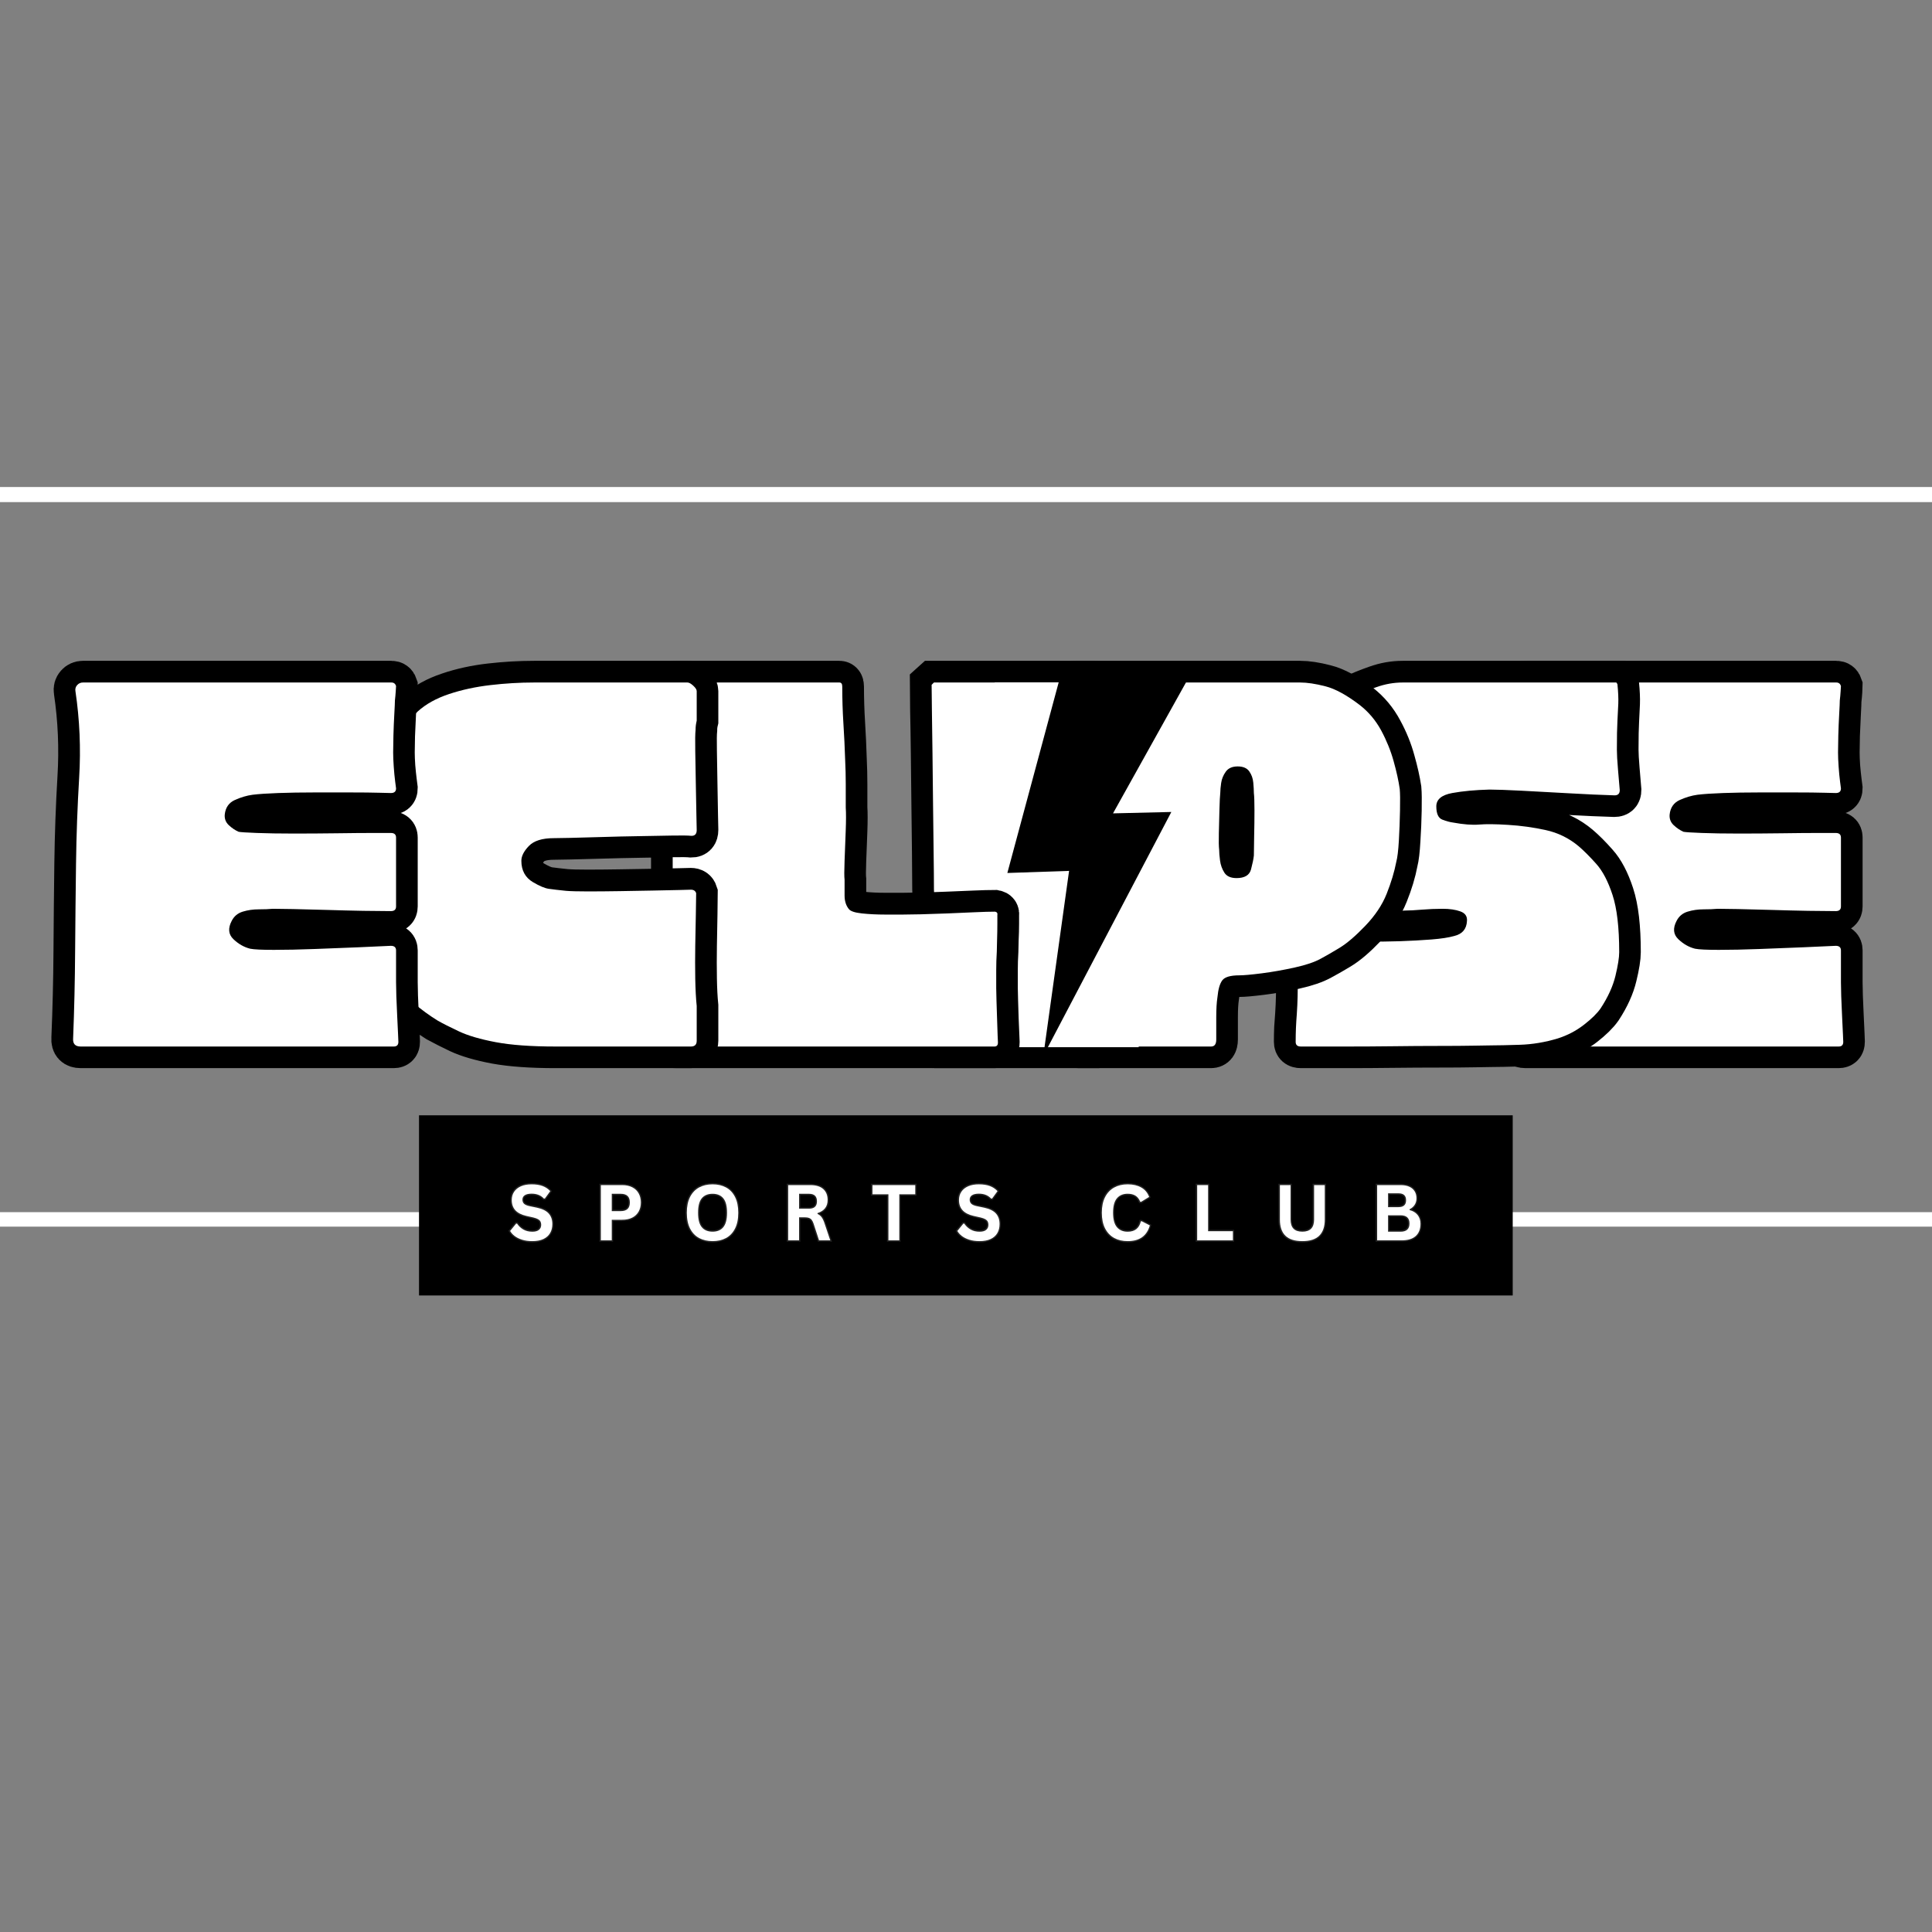 <svg xmlns="http://www.w3.org/2000/svg" xmlns:xlink="http://www.w3.org/1999/xlink" width="1024" zoomAndPan="magnify" viewBox="0 0 768 768" height="1024" preserveAspectRatio="xMidYMid meet" version="1.0"><rect x="0" y="0" width="768" height="768" fill="#808080" stroke="none"/><defs><g/><clipPath id="8af28203d1"><path d="M 0 193.605 L 768 193.605 L 768 487.605 L 0 487.605 Z M 0 193.605 " clip-rule="nonzero"/></clipPath><clipPath id="d542e2dc91"><path d="M 395.422 271.242 L 452.637 271.242 L 452.637 416.316 L 395.422 416.316 Z M 395.422 271.242 " clip-rule="nonzero"/></clipPath><clipPath id="1df026d072"><path d="M 400 268 L 473 268 L 473 420 L 400 420 Z M 400 268 " clip-rule="nonzero"/></clipPath><clipPath id="6a807837ff"><path d="M 366.438 289.934 L 466.961 252.539 L 515.332 382.586 L 414.812 419.977 Z M 366.438 289.934 " clip-rule="nonzero"/></clipPath><clipPath id="5e1fb66838"><path d="M 366.438 289.934 L 466.961 252.539 L 515.332 382.586 L 414.812 419.977 Z M 366.438 289.934 " clip-rule="nonzero"/></clipPath><clipPath id="5ddcfe5c2c"><path d="M 166.562 443.355 L 601.438 443.355 L 601.438 514.977 L 166.562 514.977 Z M 166.562 443.355 " clip-rule="nonzero"/></clipPath></defs><g clip-path="url(#8af28203d1)"><path stroke-linecap="butt" transform="matrix(0.75, 0, 0, 0.75, -71.09, 193.605)" fill="none" stroke-linejoin="miter" d="M 0.001 0 L 1213.563 0 L 1213.563 392.344 L 0.001 392.344 Z M 0.001 0 " stroke="#ffffff" stroke-width="16" stroke-opacity="1" stroke-miterlimit="4"/></g><path stroke-linecap="butt" transform="matrix(1.782, 0, 0, 1.782, 597.678, 237.774)" fill="none" stroke-linejoin="miter" d="M 75.255 78.57 C 75.255 79.683 75.255 80.913 75.255 82.258 C 75.255 83.582 75.255 84.715 75.255 85.662 C 75.255 86.355 75.275 87.394 75.317 88.781 C 75.36 90.146 75.422 91.628 75.507 93.225 C 75.591 94.821 75.654 96.175 75.696 97.289 C 75.737 98.404 75.759 98.961 75.759 98.961 C 75.759 99.654 75.422 100 74.751 100 L 4.917 100 C 3.698 100 3.13 99.402 3.214 98.203 C 3.488 91.733 3.645 85.252 3.687 78.761 C 3.729 72.269 3.792 65.755 3.876 59.222 C 3.961 52.855 4.191 46.447 4.57 39.997 C 4.969 33.527 4.695 27.108 3.751 20.743 C 3.665 20.217 3.792 19.766 4.128 19.389 C 4.465 19.01 4.895 18.821 5.421 18.821 L 74.214 18.821 C 74.74 18.821 75.086 19.073 75.255 19.577 C 75.255 19.661 75.233 20.051 75.192 20.743 C 75.15 21.436 75.086 22.131 75.003 22.823 C 75.003 23.244 74.962 24.23 74.876 25.786 C 74.793 27.34 74.718 28.958 74.657 30.639 C 74.613 32.298 74.593 33.558 74.593 34.419 C 74.593 35.281 74.635 36.341 74.718 37.604 C 74.823 38.842 74.94 39.955 75.065 40.944 C 75.192 41.93 75.255 42.425 75.255 42.425 C 75.255 43.118 74.865 43.464 74.089 43.464 C 74.089 43.464 73.248 43.444 71.567 43.401 C 69.888 43.359 67.755 43.339 65.169 43.339 C 62.607 43.339 59.876 43.339 56.977 43.339 C 54.099 43.339 51.43 43.381 48.973 43.464 C 46.536 43.547 44.623 43.675 43.237 43.843 C 41.955 44.01 40.643 44.4 39.297 45.009 C 37.973 45.619 37.228 46.699 37.059 48.255 C 36.954 49.2 37.25 49.997 37.942 50.651 C 38.635 51.28 39.371 51.764 40.149 52.099 C 40.568 52.183 41.914 52.277 44.182 52.382 C 46.472 52.467 49.214 52.509 52.407 52.509 C 55.601 52.509 58.805 52.487 62.02 52.446 C 65.255 52.404 67.986 52.382 70.212 52.382 C 72.461 52.382 73.752 52.382 74.089 52.382 C 74.865 52.382 75.255 52.719 75.255 53.392 L 75.255 64.105 C 75.255 65.052 75.255 65.872 75.255 66.564 C 75.255 67.257 75.255 67.993 75.255 68.769 C 75.255 69.464 74.865 69.81 74.089 69.81 C 72.619 69.81 70.569 69.788 67.944 69.746 C 65.338 69.683 62.629 69.61 59.813 69.527 C 57.019 69.442 54.498 69.378 52.25 69.337 C 50.023 69.295 48.53 69.275 47.774 69.275 C 46.913 69.358 45.852 69.4 44.592 69.4 C 43.351 69.4 42.166 69.58 41.03 69.937 C 39.917 70.272 39.108 70.954 38.604 71.984 C 37.743 73.623 37.868 74.978 38.983 76.05 C 40.097 77.121 41.346 77.836 42.733 78.193 C 43.595 78.36 45.359 78.445 48.026 78.445 C 50.696 78.445 53.72 78.381 57.102 78.257 C 60.505 78.129 63.773 78.004 66.903 77.877 C 70.054 77.731 72.45 77.614 74.089 77.531 C 74.865 77.531 75.255 77.877 75.255 78.57 Z M 75.255 78.57 " stroke="#000000" stroke-width="9.682" stroke-opacity="1" stroke-miterlimit="4"/><g fill="#ffffff" fill-opacity="1"><g transform="translate(597.678, 416.008)"><g><path d="M 134.125 -38.188 C 134.125 -36.195 134.125 -34.008 134.125 -31.625 C 134.125 -29.25 134.125 -27.219 134.125 -25.531 C 134.125 -24.312 134.16 -22.473 134.234 -20.016 C 134.316 -17.555 134.43 -14.91 134.578 -12.078 C 134.734 -9.242 134.848 -6.828 134.922 -4.828 C 135.004 -2.836 135.047 -1.844 135.047 -1.844 C 135.047 -0.613 134.43 0 133.203 0 L 8.75 0 C 6.594 0 5.594 -1.07 5.75 -3.219 C 6.207 -14.719 6.473 -26.258 6.547 -37.844 C 6.629 -49.426 6.75 -61.047 6.906 -72.703 C 7.051 -84.047 7.469 -95.469 8.156 -106.969 C 8.852 -118.477 8.359 -129.91 6.672 -141.266 C 6.516 -142.18 6.742 -142.984 7.359 -143.672 C 7.973 -144.359 8.738 -144.703 9.656 -144.703 L 132.281 -144.703 C 133.207 -144.703 133.82 -144.242 134.125 -143.328 C 134.125 -143.172 134.082 -142.477 134 -141.25 C 133.926 -140.031 133.816 -138.805 133.672 -137.578 C 133.672 -136.805 133.594 -135.039 133.438 -132.281 C 133.281 -129.52 133.16 -126.645 133.078 -123.656 C 133.004 -120.664 132.969 -118.406 132.969 -116.875 C 132.969 -115.344 133.047 -113.461 133.203 -111.234 C 133.359 -109.016 133.551 -107.02 133.781 -105.25 C 134.008 -103.488 134.125 -102.609 134.125 -102.609 C 134.125 -101.379 133.438 -100.766 132.062 -100.766 C 132.062 -100.766 130.562 -100.801 127.562 -100.875 C 124.57 -100.957 120.773 -101 116.172 -101 C 111.578 -101 106.707 -101 101.562 -101 C 96.426 -101 91.672 -100.922 87.297 -100.766 C 82.93 -100.609 79.523 -100.379 77.078 -100.078 C 74.773 -99.766 72.43 -99.07 70.047 -98 C 67.672 -96.926 66.332 -95.008 66.031 -92.25 C 65.875 -90.562 66.41 -89.141 67.641 -87.984 C 68.867 -86.836 70.172 -85.961 71.547 -85.359 C 72.316 -85.203 74.734 -85.047 78.797 -84.891 C 82.859 -84.734 87.727 -84.656 93.406 -84.656 C 99.082 -84.656 104.797 -84.691 110.547 -84.766 C 116.297 -84.848 121.164 -84.891 125.156 -84.891 C 129.145 -84.891 131.445 -84.891 132.062 -84.891 C 133.438 -84.891 134.125 -84.273 134.125 -83.047 L 134.125 -63.953 C 134.125 -62.266 134.125 -60.805 134.125 -59.578 C 134.125 -58.359 134.125 -57.055 134.125 -55.672 C 134.125 -54.441 133.438 -53.828 132.062 -53.828 C 129.445 -53.828 125.801 -53.863 121.125 -53.938 C 116.445 -54.02 111.613 -54.141 106.625 -54.297 C 101.645 -54.453 97.16 -54.566 93.172 -54.641 C 89.18 -54.711 86.5 -54.75 85.125 -54.75 C 83.594 -54.602 81.711 -54.531 79.484 -54.531 C 77.266 -54.531 75.156 -54.223 73.156 -53.609 C 71.164 -52.992 69.707 -51.766 68.781 -49.922 C 67.25 -47.004 67.477 -44.586 69.469 -42.672 C 71.469 -40.754 73.695 -39.488 76.156 -38.875 C 77.688 -38.57 80.828 -38.422 85.578 -38.422 C 90.336 -38.422 95.742 -38.535 101.797 -38.766 C 107.859 -38.992 113.688 -39.223 119.281 -39.453 C 124.883 -39.68 129.145 -39.875 132.062 -40.031 C 133.438 -40.031 134.125 -39.414 134.125 -38.188 Z M 134.125 -38.188 "/></g></g></g><path stroke-linecap="butt" transform="matrix(1.782, 0, 0, 1.782, 509.064, 237.774)" fill="none" stroke-linejoin="miter" d="M 74.877 18.821 C 74.96 18.905 75.046 19.032 75.129 19.198 C 75.298 20.921 75.359 22.361 75.317 23.516 C 75.276 24.671 75.212 25.964 75.129 27.393 C 75.046 28.822 75.002 30.954 75.002 33.79 C 75.002 34.82 75.087 36.322 75.254 38.296 C 75.423 40.271 75.55 41.772 75.633 42.802 C 75.633 43.58 75.245 43.968 74.467 43.968 C 71.546 43.885 68.195 43.738 64.414 43.528 C 60.633 43.317 57.083 43.129 53.763 42.96 C 50.442 42.772 48.058 42.677 46.609 42.677 C 43.416 42.761 40.632 43.024 38.257 43.464 C 35.905 43.885 34.728 44.871 34.728 46.427 C 34.728 48.064 35.18 49.064 36.083 49.421 C 36.985 49.756 37.785 49.967 38.478 50.05 C 40.79 50.471 42.721 50.618 44.277 50.493 C 45.831 50.366 47.985 50.388 50.738 50.554 C 53.574 50.723 56.368 51.111 59.119 51.72 C 61.872 52.329 64.32 53.539 66.463 55.345 C 67.682 56.375 68.994 57.688 70.401 59.283 C 71.83 60.859 73.038 63.16 74.026 66.185 C 75.013 69.19 75.506 73.444 75.506 78.949 C 75.506 80.168 75.223 81.943 74.655 84.275 C 74.11 86.585 73.016 88.991 71.379 91.492 C 70.601 92.605 69.352 93.835 67.629 95.178 C 65.906 96.502 63.973 97.51 61.83 98.203 C 58.994 99.064 56.147 99.537 53.289 99.623 C 50.453 99.706 48.395 99.748 47.113 99.748 C 46.778 99.748 45.507 99.77 43.3 99.811 C 41.115 99.853 38.406 99.875 35.169 99.875 C 31.956 99.875 28.583 99.895 25.054 99.936 C 21.523 99.978 18.183 100 15.032 100 C 11.902 100 9.36 100 7.405 100 C 5.472 100 4.507 100 4.507 100 C 3.729 100 3.342 99.654 3.342 98.961 C 3.342 97.931 3.361 96.901 3.403 95.871 C 3.466 94.843 3.541 93.813 3.624 92.783 C 3.793 90.199 3.854 87.595 3.813 84.967 C 3.771 82.342 3.749 79.736 3.749 77.152 C 3.749 76.376 4.139 76.028 4.915 76.113 C 5.862 76.196 6.995 76.238 8.319 76.238 C 9.664 76.238 10.894 76.26 12.007 76.302 C 13.121 76.343 13.855 76.365 14.212 76.365 C 15.494 76.47 17.248 76.543 19.476 76.584 C 21.723 76.628 24.096 76.606 26.597 76.523 C 29.098 76.418 31.441 76.28 33.626 76.113 C 35.811 75.944 37.511 75.692 38.73 75.357 C 40.538 74.914 41.483 73.792 41.566 71.984 C 41.651 70.954 41.156 70.25 40.084 69.873 C 39.015 69.475 37.7 69.275 36.146 69.275 C 34.592 69.275 33.036 69.337 31.482 69.464 C 29.948 69.589 28.751 69.652 27.89 69.652 C 25.137 69.841 22.448 69.746 19.823 69.369 C 17.195 68.971 14.716 67.993 12.384 66.437 C 10.662 65.324 9.127 63.886 7.784 62.122 C 6.46 60.355 5.463 58.527 4.79 56.638 C 3.32 52.75 2.774 48.707 3.151 44.505 C 3.55 40.282 4.61 36.28 6.335 32.497 C 7.363 30.251 8.645 28.221 10.179 26.415 C 11.733 24.609 13.592 23.191 15.757 22.161 C 17.563 21.3 19.433 20.533 21.366 19.86 C 23.299 19.168 25.254 18.821 27.228 18.821 Z M 74.877 18.821 " stroke="#000000" stroke-width="9.682" stroke-opacity="1" stroke-miterlimit="4"/><g fill="#ffffff" fill-opacity="1"><g transform="translate(509.064, 416.008)"><g><path d="M 133.438 -144.703 C 133.594 -144.555 133.742 -144.328 133.891 -144.016 C 134.203 -140.953 134.316 -138.383 134.234 -136.312 C 134.16 -134.238 134.047 -131.938 133.891 -129.406 C 133.742 -126.875 133.672 -123.078 133.672 -118.016 C 133.672 -116.18 133.82 -113.5 134.125 -109.969 C 134.438 -106.438 134.664 -103.754 134.812 -101.922 C 134.812 -100.535 134.125 -99.844 132.75 -99.844 C 127.531 -100 121.547 -100.27 114.797 -100.656 C 108.047 -101.039 101.719 -101.383 95.812 -101.688 C 89.914 -101.988 85.66 -102.141 83.047 -102.141 C 77.379 -101.992 72.438 -101.535 68.219 -100.766 C 64 -99.992 61.891 -98.227 61.891 -95.469 C 61.891 -92.562 62.691 -90.801 64.297 -90.188 C 65.91 -89.57 67.332 -89.188 68.562 -89.031 C 72.695 -88.27 76.145 -88.004 78.906 -88.234 C 81.664 -88.461 85.504 -88.422 90.422 -88.109 C 95.473 -87.805 100.453 -87.117 105.359 -86.047 C 110.273 -84.973 114.648 -82.828 118.484 -79.609 C 120.629 -77.766 122.969 -75.422 125.5 -72.578 C 128.031 -69.742 130.176 -65.641 131.938 -60.266 C 133.707 -54.898 134.594 -47.312 134.594 -37.5 C 134.594 -35.352 134.094 -32.207 133.094 -28.062 C 132.094 -23.926 130.133 -19.633 127.219 -15.188 C 125.844 -13.188 123.617 -11 120.547 -8.625 C 117.484 -6.25 114.035 -4.445 110.203 -3.219 C 105.141 -1.688 100.078 -0.844 95.016 -0.688 C 89.953 -0.531 86.27 -0.453 83.969 -0.453 C 83.352 -0.453 81.086 -0.414 77.172 -0.344 C 73.266 -0.27 68.438 -0.234 62.688 -0.234 C 56.938 -0.234 50.914 -0.191 44.625 -0.109 C 38.344 -0.035 32.398 0 26.797 0 C 21.203 0 16.676 0 13.219 0 C 9.77 0 8.047 0 8.047 0 C 6.672 0 5.984 -0.613 5.984 -1.844 C 5.984 -3.676 6.02 -5.516 6.094 -7.359 C 6.176 -9.203 6.289 -11.047 6.438 -12.891 C 6.75 -17.484 6.863 -22.117 6.781 -26.797 C 6.707 -31.473 6.672 -36.113 6.672 -40.719 C 6.672 -42.102 7.363 -42.719 8.75 -42.562 C 10.426 -42.406 12.453 -42.328 14.828 -42.328 C 17.211 -42.328 19.398 -42.285 21.391 -42.203 C 23.391 -42.129 24.695 -42.094 25.312 -42.094 C 27.602 -41.945 30.742 -41.832 34.734 -41.75 C 38.723 -41.676 42.941 -41.711 47.391 -41.859 C 51.836 -42.016 56.016 -42.242 59.922 -42.547 C 63.836 -42.859 66.867 -43.32 69.016 -43.938 C 72.234 -44.707 73.922 -46.703 74.078 -49.922 C 74.234 -51.766 73.352 -53.031 71.438 -53.719 C 69.52 -54.406 67.18 -54.75 64.422 -54.75 C 61.66 -54.75 58.898 -54.633 56.141 -54.406 C 53.379 -54.176 51.227 -54.062 49.688 -54.062 C 44.781 -53.758 39.988 -53.953 35.312 -54.641 C 30.633 -55.328 26.227 -57.051 22.094 -59.812 C 19.02 -61.812 16.297 -64.379 13.922 -67.516 C 11.547 -70.66 9.742 -73.922 8.516 -77.297 C 5.898 -84.203 4.938 -91.41 5.625 -98.922 C 6.32 -106.441 8.203 -113.578 11.266 -120.328 C 13.109 -124.305 15.41 -127.906 18.172 -131.125 C 20.93 -134.352 24.227 -136.891 28.062 -138.734 C 31.289 -140.266 34.629 -141.641 38.078 -142.859 C 41.523 -144.086 45.016 -144.703 48.547 -144.703 Z M 133.438 -144.703 "/></g></g></g><path stroke-linecap="butt" transform="matrix(1.782, 0, 0, 1.782, 420.449, 237.774)" fill="none" stroke-linejoin="miter" d="M 76.296 42.55 C 76.379 43.497 76.399 45.093 76.357 47.341 C 76.315 49.568 76.221 51.806 76.074 54.052 C 75.947 56.281 75.759 57.865 75.507 58.812 C 75.086 61.059 74.371 63.434 73.363 65.933 C 72.377 68.414 70.768 70.818 68.542 73.15 C 66.4 75.399 64.509 77.016 62.87 78.004 C 61.23 78.991 59.854 79.78 58.741 80.367 C 57.355 81.145 55.39 81.816 52.849 82.383 C 50.307 82.951 47.848 83.383 45.475 83.676 C 43.121 83.97 41.473 84.117 40.526 84.117 C 38.551 84.117 37.28 84.485 36.715 85.219 C 36.167 85.956 35.801 87.227 35.61 89.033 C 35.443 90.146 35.358 91.628 35.358 93.478 C 35.358 95.325 35.358 96.984 35.358 98.455 C 35.358 99.485 34.97 100 34.192 100 L 4.633 100 C 3.772 100 3.34 99.485 3.34 98.455 C 3.34 98.455 3.362 97.427 3.404 95.367 C 3.467 93.287 3.54 90.745 3.625 87.742 C 3.708 84.737 3.772 81.774 3.814 78.855 C 3.855 75.914 3.877 73.496 3.877 71.607 C 3.96 64.379 3.938 57.131 3.814 49.862 C 3.686 42.592 3.625 35.292 3.625 27.96 C 3.54 25.124 3.498 22.286 3.498 19.45 C 3.498 19.032 3.75 18.821 4.254 18.821 L 54.077 18.821 C 55.633 18.821 57.502 19.104 59.687 19.672 C 61.892 20.217 64.456 21.605 67.376 23.831 C 69.35 25.385 70.937 27.288 72.134 29.536 C 73.352 31.763 74.277 34.042 74.908 36.374 C 75.559 38.684 76.022 40.744 76.296 42.55 Z M 43.772 43.464 C 43.772 42.855 43.719 42.077 43.616 41.132 C 43.531 40.188 43.226 39.357 42.702 38.643 C 42.196 37.908 41.345 37.54 40.149 37.54 C 38.95 37.54 38.069 37.928 37.501 38.706 C 36.934 39.462 36.587 40.293 36.46 41.196 C 36.335 42.099 36.272 42.813 36.272 43.339 C 36.189 44.115 36.125 45.386 36.083 47.151 C 36.042 48.917 36 50.681 35.956 52.446 C 35.915 54.21 35.936 55.428 36.02 56.101 C 36.02 56.71 36.083 57.508 36.208 58.497 C 36.335 59.483 36.651 60.388 37.155 61.208 C 37.679 62.025 38.593 62.435 39.897 62.435 C 41.703 62.435 42.774 61.795 43.11 60.513 C 43.447 59.211 43.666 58.17 43.772 57.394 C 43.772 56.533 43.794 55.115 43.835 53.138 C 43.877 51.163 43.899 49.23 43.899 47.341 C 43.899 45.45 43.857 44.157 43.772 43.464 Z M 43.772 43.464 " stroke="#000000" stroke-width="9.682" stroke-opacity="1" stroke-miterlimit="4"/><g fill="#ffffff" fill-opacity="1"><g transform="translate(420.449, 416.008)"><g><path d="M 135.969 -102.375 C 136.125 -100.688 136.16 -97.848 136.078 -93.859 C 136.004 -89.879 135.852 -85.895 135.625 -81.906 C 135.395 -77.914 135.051 -75.078 134.594 -73.391 C 133.82 -69.398 132.551 -65.18 130.781 -60.734 C 129.02 -56.285 126.145 -51.992 122.156 -47.859 C 118.32 -43.867 114.945 -40.988 112.031 -39.219 C 109.125 -37.457 106.672 -36.039 104.672 -34.969 C 102.223 -33.594 98.734 -32.406 94.203 -31.406 C 89.68 -30.406 85.312 -29.633 81.094 -29.094 C 76.875 -28.562 73.922 -28.297 72.234 -28.297 C 68.711 -28.297 66.453 -27.645 65.453 -26.344 C 64.453 -25.039 63.801 -22.781 63.5 -19.562 C 63.188 -17.562 63.031 -14.91 63.031 -11.609 C 63.031 -8.316 63.031 -5.367 63.031 -2.766 C 63.031 -0.922 62.344 0 60.969 0 L 8.281 0 C 6.75 0 5.984 -0.922 5.984 -2.766 C 5.984 -2.766 6.02 -4.602 6.094 -8.281 C 6.176 -11.957 6.289 -16.477 6.438 -21.844 C 6.594 -27.219 6.707 -32.508 6.781 -37.719 C 6.863 -42.938 6.906 -47.234 6.906 -50.609 C 7.051 -63.492 7.008 -76.414 6.781 -89.375 C 6.551 -102.332 6.438 -115.332 6.438 -128.375 C 6.289 -133.438 6.219 -138.5 6.219 -143.562 C 6.219 -144.32 6.676 -144.703 7.594 -144.703 L 96.391 -144.703 C 99.148 -144.703 102.484 -144.203 106.391 -143.203 C 110.305 -142.211 114.875 -139.723 120.094 -135.734 C 123.625 -132.973 126.461 -129.598 128.609 -125.609 C 130.754 -121.617 132.398 -117.551 133.547 -113.406 C 134.703 -109.27 135.508 -105.594 135.969 -102.375 Z M 77.984 -100.766 C 77.984 -101.836 77.906 -103.219 77.75 -104.906 C 77.602 -106.594 77.066 -108.086 76.141 -109.391 C 75.223 -110.691 73.691 -111.344 71.547 -111.344 C 69.398 -111.344 67.828 -110.648 66.828 -109.266 C 65.836 -107.891 65.223 -106.395 64.984 -104.781 C 64.754 -103.176 64.641 -101.914 64.641 -101 C 64.492 -99.613 64.379 -97.348 64.297 -94.203 C 64.223 -91.066 64.145 -87.926 64.062 -84.781 C 63.988 -81.633 64.031 -79.445 64.188 -78.219 C 64.188 -77.145 64.301 -75.723 64.531 -73.953 C 64.758 -72.191 65.332 -70.582 66.25 -69.125 C 67.176 -67.676 68.789 -66.953 71.094 -66.953 C 74.312 -66.953 76.227 -68.098 76.844 -70.391 C 77.457 -72.691 77.836 -74.535 77.984 -75.922 C 77.984 -77.453 78.02 -79.977 78.094 -83.5 C 78.176 -87.031 78.219 -90.484 78.219 -93.859 C 78.219 -97.234 78.141 -99.535 77.984 -100.766 Z M 77.984 -100.766 "/></g></g></g><path stroke-linecap="butt" transform="matrix(1.782, 0, 0, 1.782, 364.351, 237.774)" fill="none" stroke-linejoin="miter" d="M 3.875 18.821 L 39.612 18.821 C 40.579 18.821 41.063 19.336 41.063 20.364 C 40.789 22.865 40.631 26.31 40.59 30.702 C 40.548 35.072 40.526 39.819 40.526 44.946 C 40.526 50.072 40.568 55.071 40.653 59.945 C 40.736 64.8 40.8 69.074 40.842 72.773 C 40.883 76.47 40.958 79.054 41.063 80.525 C 41.063 83.53 41.146 86.512 41.315 89.473 C 41.482 92.436 41.692 95.43 41.944 98.455 C 42.03 99.485 41.556 100 40.526 100 L 4.002 100 C 3.667 100 3.54 99.789 3.623 99.369 C 3.792 98.236 3.919 96.167 4.002 93.162 C 4.086 90.157 4.127 86.784 4.127 83.045 C 4.127 79.284 4.108 75.756 4.066 72.457 C 4.024 69.137 3.961 66.617 3.875 64.894 C 3.875 62.834 3.855 60.125 3.814 56.763 C 3.772 53.401 3.728 49.789 3.687 45.923 C 3.645 42.035 3.603 38.266 3.562 34.61 C 3.518 30.954 3.468 27.75 3.404 24.997 C 3.362 22.245 3.34 20.355 3.34 19.325 C 3.446 19.24 3.623 19.073 3.875 18.821 Z M 3.875 18.821 " stroke="#000000" stroke-width="9.682" stroke-opacity="1" stroke-miterlimit="4"/><g fill="#ffffff" fill-opacity="1"><g transform="translate(364.351, 416.008)"><g><path d="M 6.906 -144.703 L 70.625 -144.703 C 72.312 -144.703 73.156 -143.785 73.156 -141.953 C 72.695 -137.504 72.426 -131.367 72.344 -123.547 C 72.27 -115.723 72.234 -107.25 72.234 -98.125 C 72.234 -89 72.312 -80.102 72.469 -71.438 C 72.625 -62.77 72.738 -55.141 72.812 -48.547 C 72.895 -41.953 73.008 -37.348 73.156 -34.734 C 73.156 -29.367 73.305 -24.039 73.609 -18.75 C 73.922 -13.457 74.305 -8.129 74.766 -2.766 C 74.922 -0.922 74.078 0 72.234 0 L 7.125 0 C 6.52 0 6.289 -0.383 6.438 -1.156 C 6.75 -3.145 6.977 -6.82 7.125 -12.188 C 7.281 -17.562 7.359 -23.582 7.359 -30.25 C 7.359 -36.926 7.316 -43.211 7.234 -49.109 C 7.16 -55.016 7.051 -59.504 6.906 -62.578 C 6.906 -66.254 6.863 -71.082 6.781 -77.062 C 6.707 -83.051 6.629 -89.492 6.547 -96.391 C 6.473 -103.297 6.398 -110.004 6.328 -116.516 C 6.254 -123.035 6.176 -128.75 6.094 -133.656 C 6.02 -138.57 5.984 -141.945 5.984 -143.781 C 6.141 -143.938 6.445 -144.242 6.906 -144.703 Z M 6.906 -144.703 "/></g></g></g><g clip-path="url(#d542e2dc91)"><path fill="#ffffff" d="M 395.422 271.242 L 452.637 271.242 L 452.637 416.285 L 395.422 416.285 Z M 395.422 271.242 " fill-opacity="1" fill-rule="nonzero"/></g><g clip-path="url(#1df026d072)"><g clip-path="url(#6a807837ff)"><g clip-path="url(#5e1fb66838)"><path fill="#000000" d="M 421.305 269.523 L 400.438 347.023 L 424.977 346.191 L 414.73 419.742 L 465.625 322.773 L 442.441 323.324 L 472.789 268.871 Z M 421.305 269.523 " fill-opacity="1" fill-rule="nonzero"/></g></g></g><g clip-path="url(#5ddcfe5c2c)"><path fill="#000000" d="M 166.562 443.355 L 601.328 443.355 L 601.328 514.977 L 166.562 514.977 Z M 166.562 443.355 " fill-opacity="1" fill-rule="nonzero"/></g><path stroke-linecap="butt" transform="matrix(1.782, 0, 0, 1.782, 260.966, 237.774)" fill="none" stroke-linejoin="miter" d="M 75.758 86.953 C 75.758 87.562 75.78 88.518 75.822 89.822 C 75.863 91.102 75.905 92.458 75.949 93.887 C 76.01 95.294 76.063 96.513 76.104 97.543 C 76.148 98.571 76.168 99.086 76.168 99.086 C 76.168 99.695 75.905 100 75.381 100 L 4.254 100 C 3.835 100 3.625 99.695 3.625 99.086 L 3.625 97.037 C 3.625 96.953 3.625 96.912 3.625 96.912 C 3.625 96.743 3.625 96.566 3.625 96.375 L 3.625 56.101 C 3.625 52.761 3.625 49.41 3.625 46.048 C 3.625 42.686 3.708 39.326 3.877 35.964 C 3.877 32.96 3.835 29.999 3.749 27.077 C 3.749 25.775 3.73 24.524 3.688 23.327 C 3.644 22.131 3.666 20.879 3.749 19.577 C 3.835 19.073 4.087 18.821 4.506 18.821 L 40.78 18.821 C 41.22 18.821 41.441 19.115 41.441 19.702 C 41.441 22.455 41.525 25.186 41.693 27.897 C 41.86 30.608 41.987 33.339 42.07 36.089 C 42.156 37.897 42.198 39.684 42.198 41.448 C 42.198 43.212 42.198 44.957 42.198 46.679 C 42.281 47.898 42.281 49.651 42.198 51.941 C 42.112 54.21 42.029 56.428 41.945 58.591 C 41.86 60.734 41.86 62.141 41.945 62.814 C 41.945 63.947 41.945 65.115 41.945 66.312 C 41.945 67.509 42.25 68.497 42.859 69.275 C 43.195 69.799 44.183 70.145 45.82 70.314 C 47.46 70.483 49.182 70.566 50.988 70.566 C 52.796 70.566 54.131 70.566 54.992 70.566 C 55.854 70.566 57.186 70.544 58.994 70.502 C 60.8 70.461 62.755 70.397 64.855 70.314 C 66.976 70.231 69.004 70.145 70.937 70.062 C 72.87 69.979 74.393 69.937 75.506 69.937 C 75.949 70.02 76.126 70.272 76.043 70.693 C 76.043 70.86 76.043 71.511 76.043 72.646 C 76.043 73.759 76.01 74.925 75.949 76.144 C 75.905 77.343 75.885 78.235 75.885 78.822 C 75.8 80.209 75.758 81.597 75.758 82.982 C 75.758 84.347 75.758 85.671 75.758 86.953 Z M 75.758 86.953 " stroke="#000000" stroke-width="9.682" stroke-opacity="1" stroke-miterlimit="4"/><g fill="#ffffff" fill-opacity="1"><g transform="translate(260.966, 416.008)"><g><path d="M 135.047 -23.234 C 135.047 -22.16 135.082 -20.473 135.156 -18.172 C 135.238 -15.867 135.316 -13.453 135.391 -10.922 C 135.461 -8.391 135.535 -6.203 135.609 -4.359 C 135.691 -2.523 135.734 -1.609 135.734 -1.609 C 135.734 -0.535 135.273 0 134.359 0 L 7.594 0 C 6.82 0 6.438 -0.535 6.438 -1.609 L 6.438 -5.297 C 6.438 -5.441 6.438 -5.516 6.438 -5.516 C 6.438 -5.828 6.438 -6.133 6.438 -6.438 L 6.438 -78.219 C 6.438 -84.195 6.438 -90.176 6.438 -96.156 C 6.438 -102.145 6.594 -108.129 6.906 -114.109 C 6.906 -119.473 6.828 -124.766 6.672 -129.984 C 6.672 -132.285 6.629 -134.508 6.547 -136.656 C 6.473 -138.801 6.516 -141.023 6.672 -143.328 C 6.828 -144.242 7.285 -144.703 8.047 -144.703 L 72.703 -144.703 C 73.461 -144.703 73.844 -144.164 73.844 -143.094 C 73.844 -138.188 73.992 -133.316 74.297 -128.484 C 74.609 -123.66 74.844 -118.789 75 -113.875 C 75.156 -110.656 75.234 -107.473 75.234 -104.328 C 75.234 -101.18 75.234 -98.078 75.234 -95.016 C 75.379 -92.867 75.375 -89.766 75.219 -85.703 C 75.07 -81.641 74.922 -77.688 74.766 -73.844 C 74.617 -70.008 74.617 -67.484 74.766 -66.266 C 74.766 -64.266 74.766 -62.191 74.766 -60.047 C 74.766 -57.898 75.301 -56.133 76.375 -54.75 C 76.988 -53.832 78.754 -53.219 81.672 -52.906 C 84.586 -52.602 87.656 -52.453 90.875 -52.453 C 94.094 -52.453 96.469 -52.453 98 -52.453 C 99.539 -52.453 101.922 -52.488 105.141 -52.562 C 108.359 -52.645 111.848 -52.758 115.609 -52.906 C 119.367 -53.062 122.973 -53.219 126.422 -53.375 C 129.867 -53.531 132.594 -53.609 134.594 -53.609 C 135.352 -53.453 135.656 -52.988 135.5 -52.219 C 135.5 -51.914 135.5 -50.766 135.5 -48.766 C 135.5 -46.773 135.461 -44.707 135.391 -42.562 C 135.316 -40.414 135.281 -38.805 135.281 -37.734 C 135.125 -35.273 135.047 -32.816 135.047 -30.359 C 135.047 -27.91 135.047 -25.535 135.047 -23.234 Z M 135.047 -23.234 "/></g></g></g><path stroke-linecap="butt" transform="matrix(1.782, 0, 0, 1.782, 142.141, 237.774)" fill="none" stroke-linejoin="miter" d="M 75.506 65.808 C 75.506 66.838 75.487 68.403 75.443 70.502 C 75.401 72.604 75.36 74.925 75.318 77.468 C 75.276 80.01 75.276 82.489 75.318 84.906 C 75.36 87.299 75.465 89.318 75.633 90.955 L 75.633 98.709 C 75.633 99.57 75.202 100 74.34 100 L 44.15 100 C 38.731 100 34.297 99.684 30.852 99.055 C 27.406 98.404 24.676 97.604 22.659 96.66 C 20.641 95.693 19.023 94.874 17.805 94.201 C 15.999 93.068 14.235 91.775 12.512 90.326 C 10.789 88.855 9.413 87.299 8.383 85.662 C 6.156 82.048 4.716 78.802 4.065 75.925 C 3.414 73.045 3.088 70.189 3.088 67.351 L 3.088 51.847 C 3.088 51.847 3.088 52.088 3.088 52.573 C 3.088 53.035 3.088 53.487 3.088 53.927 C 3.088 54.348 3.088 54.431 3.088 54.179 C 3.088 53.927 3.088 53.107 3.088 51.72 C 3.088 48.884 3.298 46.134 3.719 43.464 C 4.16 40.797 4.769 38.338 5.547 36.089 C 6.239 33.948 7.311 32.015 8.76 30.292 C 10.23 28.57 11.786 26.889 13.426 25.249 C 15.232 23.632 17.553 22.35 20.389 21.405 C 23.225 20.439 26.304 19.766 29.622 19.389 C 32.942 19.01 36.188 18.821 39.36 18.821 L 73.584 18.821 C 73.92 18.821 74.34 19.062 74.844 19.545 C 75.37 20.007 75.633 20.408 75.633 20.743 L 75.633 27.329 C 75.548 27.665 75.487 28.013 75.443 28.37 C 75.401 28.706 75.381 29.041 75.381 29.378 C 75.296 30.154 75.276 31.73 75.318 34.106 C 75.36 36.479 75.401 39.022 75.443 41.731 C 75.487 44.442 75.528 46.785 75.57 48.759 C 75.612 50.734 75.633 51.72 75.633 51.72 C 75.633 52.581 75.243 53.013 74.468 53.013 C 73.711 52.93 72.271 52.908 70.15 52.95 C 68.048 52.991 65.6 53.035 62.806 53.077 C 60.014 53.118 57.261 53.182 54.55 53.265 C 51.841 53.348 49.465 53.412 47.427 53.454 C 45.411 53.495 44.192 53.517 43.774 53.517 C 41.187 53.517 39.329 54.105 38.194 55.282 C 37.08 56.437 36.524 57.53 36.524 58.56 C 36.524 60.723 37.385 62.321 39.108 63.349 C 40.578 64.21 41.766 64.706 42.669 64.831 C 43.572 64.958 44.843 65.104 46.482 65.271 C 47.512 65.357 49.119 65.398 51.304 65.398 C 53.511 65.398 55.896 65.376 58.458 65.335 C 61.041 65.293 63.52 65.251 65.896 65.21 C 68.27 65.166 70.244 65.124 71.82 65.083 C 73.416 65.041 74.257 65.019 74.34 65.019 C 74.95 65.019 75.338 65.282 75.506 65.808 Z M 75.506 65.808 " stroke="#000000" stroke-width="9.682" stroke-opacity="1" stroke-miterlimit="4"/><g fill="#ffffff" fill-opacity="1"><g transform="translate(142.141, 416.008)"><g><path d="M 134.594 -60.969 C 134.594 -59.125 134.551 -56.32 134.469 -52.562 C 134.395 -48.812 134.316 -44.672 134.234 -40.141 C 134.16 -35.617 134.16 -31.207 134.234 -26.906 C 134.316 -22.613 134.508 -19.016 134.812 -16.109 L 134.812 -2.297 C 134.812 -0.766 134.047 0 132.516 0 L 78.688 0 C 69.02 0 61.117 -0.57 54.984 -1.719 C 48.848 -2.875 43.977 -4.297 40.375 -5.984 C 36.77 -7.672 33.895 -9.129 31.75 -10.359 C 28.531 -12.348 25.383 -14.645 22.312 -17.25 C 19.25 -19.863 16.797 -22.625 14.953 -25.531 C 10.961 -31.977 8.391 -37.77 7.234 -42.906 C 6.086 -48.039 5.516 -53.141 5.516 -58.203 L 5.516 -85.812 C 5.516 -85.812 5.516 -85.391 5.516 -84.547 C 5.516 -83.703 5.516 -82.895 5.516 -82.125 C 5.516 -81.363 5.516 -81.211 5.516 -81.672 C 5.516 -82.129 5.516 -83.586 5.516 -86.047 C 5.516 -91.109 5.898 -96.016 6.672 -100.766 C 7.441 -105.523 8.516 -109.895 9.891 -113.875 C 11.117 -117.707 13.035 -121.156 15.641 -124.219 C 18.254 -127.289 21.016 -130.285 23.922 -133.203 C 27.141 -136.117 31.281 -138.422 36.344 -140.109 C 41.406 -141.797 46.891 -142.984 52.797 -143.672 C 58.703 -144.359 64.492 -144.703 70.172 -144.703 L 131.141 -144.703 C 131.754 -144.703 132.52 -144.281 133.438 -143.438 C 134.352 -142.594 134.812 -141.867 134.812 -141.266 L 134.812 -129.531 C 134.664 -128.914 134.551 -128.301 134.469 -127.688 C 134.395 -127.07 134.359 -126.457 134.359 -125.844 C 134.203 -124.469 134.16 -121.672 134.234 -117.453 C 134.316 -113.234 134.395 -108.707 134.469 -103.875 C 134.551 -99.039 134.629 -94.859 134.703 -91.328 C 134.773 -87.805 134.812 -86.047 134.812 -86.047 C 134.812 -84.516 134.125 -83.75 132.75 -83.75 C 131.363 -83.895 128.789 -83.93 125.031 -83.859 C 121.281 -83.785 116.91 -83.707 111.922 -83.625 C 106.941 -83.551 102.035 -83.438 97.203 -83.281 C 92.367 -83.125 88.148 -83.008 84.547 -82.938 C 80.941 -82.863 78.754 -82.828 77.984 -82.828 C 73.391 -82.828 70.094 -81.789 68.094 -79.719 C 66.102 -77.645 65.109 -75.688 65.109 -73.844 C 65.109 -70.008 66.641 -67.176 69.703 -65.344 C 72.316 -63.801 74.426 -62.914 76.031 -62.688 C 77.645 -62.457 79.91 -62.191 82.828 -61.891 C 84.66 -61.734 87.531 -61.656 91.438 -61.656 C 95.352 -61.656 99.613 -61.691 104.219 -61.766 C 108.82 -61.848 113.234 -61.926 117.453 -62 C 121.672 -62.07 125.195 -62.145 128.031 -62.219 C 130.863 -62.301 132.359 -62.344 132.516 -62.344 C 133.586 -62.344 134.281 -61.883 134.594 -60.969 Z M 134.594 -60.969 "/></g></g></g><path stroke-linecap="butt" transform="matrix(1.782, 0, 0, 1.782, 23.316, 237.774)" fill="none" stroke-linejoin="miter" d="M 75.255 78.57 C 75.255 79.683 75.255 80.913 75.255 82.258 C 75.255 83.582 75.255 84.715 75.255 85.662 C 75.255 86.355 75.276 87.394 75.318 88.781 C 75.36 90.146 75.423 91.628 75.507 93.225 C 75.59 94.821 75.653 96.175 75.695 97.289 C 75.739 98.404 75.759 98.961 75.759 98.961 C 75.759 99.654 75.423 100 74.75 100 L 4.916 100 C 3.697 100 3.13 99.402 3.215 98.203 C 3.487 91.733 3.645 85.252 3.686 78.761 C 3.73 72.269 3.792 65.755 3.877 59.222 C 3.96 52.855 4.19 46.447 4.57 39.997 C 4.968 33.527 4.694 27.108 3.75 20.743 C 3.667 20.217 3.792 19.766 4.129 19.389 C 4.464 19.01 4.896 18.821 5.42 18.821 L 74.216 18.821 C 74.739 18.821 75.086 19.073 75.255 19.577 C 75.255 19.661 75.233 20.051 75.191 20.743 C 75.149 21.436 75.086 22.131 75.002 22.823 C 75.002 23.244 74.961 24.23 74.878 25.786 C 74.792 27.34 74.72 28.958 74.656 30.639 C 74.615 32.298 74.593 33.558 74.593 34.419 C 74.593 35.281 74.634 36.341 74.72 37.604 C 74.825 38.842 74.939 39.955 75.066 40.944 C 75.191 41.93 75.255 42.425 75.255 42.425 C 75.255 43.118 74.867 43.464 74.089 43.464 C 74.089 43.464 73.249 43.444 71.568 43.401 C 69.887 43.359 67.755 43.339 65.171 43.339 C 62.607 43.339 59.876 43.339 56.976 43.339 C 54.099 43.339 51.431 43.381 48.972 43.464 C 46.535 43.547 44.624 43.675 43.237 43.843 C 41.955 44.01 40.642 44.4 39.298 45.009 C 37.975 45.619 37.227 46.699 37.061 48.255 C 36.956 49.2 37.249 49.997 37.942 50.651 C 38.636 51.28 39.371 51.764 40.149 52.099 C 40.57 52.183 41.913 52.277 44.181 52.382 C 46.472 52.467 49.213 52.509 52.407 52.509 C 55.6 52.509 58.804 52.487 62.019 52.446 C 65.254 52.404 67.985 52.382 70.212 52.382 C 72.46 52.382 73.753 52.382 74.089 52.382 C 74.867 52.382 75.255 52.719 75.255 53.392 L 75.255 64.105 C 75.255 65.052 75.255 65.872 75.255 66.564 C 75.255 67.257 75.255 67.993 75.255 68.769 C 75.255 69.464 74.867 69.81 74.089 69.81 C 72.618 69.81 70.569 69.788 67.943 69.746 C 65.337 69.683 62.628 69.61 59.812 69.527 C 57.018 69.442 54.497 69.378 52.249 69.337 C 50.022 69.295 48.532 69.275 47.776 69.275 C 46.914 69.358 45.851 69.4 44.591 69.4 C 43.353 69.4 42.165 69.58 41.03 69.937 C 39.916 70.272 39.108 70.954 38.604 71.984 C 37.742 73.623 37.869 74.978 38.983 76.05 C 40.096 77.121 41.345 77.836 42.733 78.193 C 43.594 78.36 45.358 78.445 48.028 78.445 C 50.695 78.445 53.719 78.381 57.103 78.257 C 60.507 78.129 63.772 78.004 66.904 77.877 C 70.056 77.731 72.449 77.614 74.089 77.531 C 74.867 77.531 75.255 77.877 75.255 78.57 Z M 75.255 78.57 " stroke="#000000" stroke-width="9.682" stroke-opacity="1" stroke-miterlimit="4"/><g fill="#ffffff" fill-opacity="1"><g transform="translate(23.316, 416.008)"><g><path d="M 134.125 -38.188 C 134.125 -36.195 134.125 -34.008 134.125 -31.625 C 134.125 -29.25 134.125 -27.219 134.125 -25.531 C 134.125 -24.312 134.16 -22.473 134.234 -20.016 C 134.316 -17.555 134.43 -14.91 134.578 -12.078 C 134.734 -9.242 134.848 -6.828 134.922 -4.828 C 135.004 -2.836 135.047 -1.844 135.047 -1.844 C 135.047 -0.613 134.43 0 133.203 0 L 8.75 0 C 6.594 0 5.594 -1.07 5.75 -3.219 C 6.207 -14.719 6.473 -26.258 6.547 -37.844 C 6.629 -49.426 6.75 -61.047 6.906 -72.703 C 7.051 -84.047 7.469 -95.469 8.156 -106.969 C 8.852 -118.477 8.359 -129.91 6.672 -141.266 C 6.516 -142.18 6.742 -142.984 7.359 -143.672 C 7.973 -144.359 8.738 -144.703 9.656 -144.703 L 132.281 -144.703 C 133.207 -144.703 133.82 -144.242 134.125 -143.328 C 134.125 -143.172 134.082 -142.477 134 -141.25 C 133.926 -140.031 133.816 -138.805 133.672 -137.578 C 133.672 -136.805 133.594 -135.039 133.438 -132.281 C 133.281 -129.52 133.16 -126.645 133.078 -123.656 C 133.004 -120.664 132.969 -118.406 132.969 -116.875 C 132.969 -115.344 133.047 -113.461 133.203 -111.234 C 133.359 -109.016 133.551 -107.02 133.781 -105.25 C 134.008 -103.488 134.125 -102.609 134.125 -102.609 C 134.125 -101.379 133.438 -100.766 132.062 -100.766 C 132.062 -100.766 130.562 -100.801 127.562 -100.875 C 124.57 -100.957 120.773 -101 116.172 -101 C 111.578 -101 106.707 -101 101.562 -101 C 96.426 -101 91.672 -100.922 87.297 -100.766 C 82.93 -100.609 79.523 -100.379 77.078 -100.078 C 74.773 -99.766 72.43 -99.07 70.047 -98 C 67.672 -96.926 66.332 -95.008 66.031 -92.25 C 65.875 -90.562 66.41 -89.141 67.641 -87.984 C 68.867 -86.836 70.172 -85.961 71.547 -85.359 C 72.316 -85.203 74.734 -85.047 78.797 -84.891 C 82.859 -84.734 87.727 -84.656 93.406 -84.656 C 99.082 -84.656 104.797 -84.691 110.547 -84.766 C 116.297 -84.848 121.164 -84.891 125.156 -84.891 C 129.145 -84.891 131.445 -84.891 132.062 -84.891 C 133.438 -84.891 134.125 -84.273 134.125 -83.047 L 134.125 -63.953 C 134.125 -62.266 134.125 -60.805 134.125 -59.578 C 134.125 -58.359 134.125 -57.055 134.125 -55.672 C 134.125 -54.441 133.438 -53.828 132.062 -53.828 C 129.445 -53.828 125.801 -53.863 121.125 -53.938 C 116.445 -54.02 111.613 -54.141 106.625 -54.297 C 101.645 -54.453 97.16 -54.566 93.172 -54.641 C 89.18 -54.711 86.5 -54.75 85.125 -54.75 C 83.594 -54.602 81.711 -54.531 79.484 -54.531 C 77.266 -54.531 75.156 -54.223 73.156 -53.609 C 71.164 -52.992 69.707 -51.766 68.781 -49.922 C 67.25 -47.004 67.477 -44.586 69.469 -42.672 C 71.469 -40.754 73.695 -39.488 76.156 -38.875 C 77.688 -38.57 80.828 -38.422 85.578 -38.422 C 90.336 -38.422 95.742 -38.535 101.797 -38.766 C 107.859 -38.992 113.688 -39.223 119.281 -39.453 C 124.883 -39.68 129.145 -39.875 132.062 -40.031 C 133.438 -40.031 134.125 -39.414 134.125 -38.188 Z M 134.125 -38.188 "/></g></g></g><path stroke-linecap="butt" transform="matrix(2.473, 0, 0, 2.473, 87.721, 460.91)" fill="none" stroke-linejoin="miter" d="M 50.093 13.128 C 49.477 13.128 48.929 13.052 48.449 12.9 C 47.969 12.747 47.569 12.548 47.25 12.302 C 46.93 12.054 46.685 11.784 46.514 11.487 L 47.481 10.309 L 47.632 10.309 C 47.899 10.707 48.239 11.022 48.649 11.256 C 49.06 11.492 49.542 11.608 50.093 11.608 C 50.562 11.608 50.916 11.511 51.156 11.312 C 51.394 11.113 51.514 10.839 51.514 10.492 C 51.514 10.28 51.475 10.105 51.398 9.963 C 51.322 9.821 51.194 9.699 51.015 9.598 C 50.837 9.497 50.597 9.41 50.294 9.337 L 49.15 9.077 C 48.353 8.894 47.759 8.592 47.369 8.169 C 46.977 7.745 46.783 7.196 46.783 6.518 C 46.783 6.016 46.907 5.575 47.159 5.195 C 47.41 4.814 47.774 4.519 48.255 4.307 C 48.735 4.097 49.308 3.991 49.978 3.991 C 50.662 3.991 51.247 4.083 51.736 4.263 C 52.224 4.443 52.636 4.719 52.972 5.092 L 52.103 6.281 L 51.95 6.281 C 51.701 6.019 51.412 5.822 51.088 5.689 C 50.764 5.558 50.395 5.492 49.978 5.492 C 49.494 5.492 49.128 5.577 48.877 5.747 C 48.626 5.918 48.501 6.152 48.501 6.452 C 48.501 6.731 48.589 6.954 48.765 7.12 C 48.942 7.286 49.246 7.415 49.679 7.508 L 50.846 7.752 C 51.709 7.935 52.334 8.243 52.723 8.679 C 53.111 9.113 53.305 9.682 53.305 10.381 C 53.305 10.937 53.187 11.419 52.947 11.831 C 52.708 12.242 52.348 12.561 51.867 12.787 C 51.385 13.014 50.793 13.128 50.093 13.128 Z M 64.53 4.119 C 65.166 4.119 65.71 4.236 66.161 4.468 C 66.613 4.702 66.954 5.027 67.185 5.447 C 67.415 5.866 67.531 6.352 67.531 6.908 C 67.531 7.463 67.415 7.949 67.185 8.366 C 66.954 8.783 66.613 9.107 66.161 9.34 C 65.71 9.573 65.166 9.69 64.53 9.69 L 62.854 9.69 L 62.854 13 L 61.098 13 L 61.098 4.119 Z M 64.299 8.298 C 65.275 8.298 65.763 7.835 65.763 6.908 C 65.763 5.976 65.275 5.511 64.299 5.511 L 62.854 5.511 L 62.854 8.298 Z M 79.06 13.128 C 78.247 13.128 77.528 12.962 76.906 12.629 C 76.285 12.297 75.799 11.79 75.446 11.108 C 75.093 10.425 74.917 9.576 74.917 8.56 C 74.917 7.543 75.093 6.693 75.446 6.011 C 75.799 5.329 76.285 4.822 76.906 4.49 C 77.528 4.159 78.247 3.991 79.06 3.991 C 79.873 3.991 80.59 4.157 81.209 4.487 C 81.83 4.817 82.315 5.324 82.666 6.008 C 83.015 6.693 83.19 7.543 83.19 8.56 C 83.19 9.576 83.015 10.427 82.666 11.111 C 82.315 11.795 81.83 12.302 81.209 12.632 C 80.59 12.962 79.873 13.128 79.06 13.128 Z M 79.06 11.604 C 79.813 11.604 80.388 11.36 80.785 10.877 C 81.181 10.394 81.38 9.62 81.38 8.56 C 81.38 7.499 81.181 6.725 80.785 6.239 C 80.388 5.754 79.813 5.511 79.06 5.511 C 78.302 5.511 77.724 5.754 77.326 6.239 C 76.926 6.725 76.727 7.499 76.727 8.56 C 76.727 9.62 76.926 10.394 77.326 10.877 C 77.724 11.36 78.302 11.604 79.06 11.604 Z M 91.208 13 L 91.208 4.119 L 94.773 4.119 C 95.692 4.119 96.385 4.331 96.853 4.754 C 97.322 5.177 97.556 5.762 97.556 6.507 C 97.556 7.046 97.418 7.486 97.145 7.831 C 96.872 8.175 96.464 8.439 95.921 8.62 L 95.921 8.748 C 96.201 8.87 96.427 9.05 96.599 9.288 C 96.771 9.527 96.933 9.882 97.087 10.351 L 97.974 13 L 96.171 13 L 95.302 10.345 C 95.212 10.078 95.112 9.871 95 9.723 C 94.89 9.576 94.748 9.468 94.576 9.4 C 94.403 9.334 94.181 9.301 93.904 9.301 L 92.963 9.301 L 92.963 13 Z M 94.561 7.91 C 95.411 7.91 95.836 7.513 95.836 6.719 C 95.836 5.913 95.411 5.511 94.561 5.511 L 92.963 5.511 L 92.963 7.91 Z M 111.634 4.119 L 111.634 5.596 L 109.071 5.596 L 109.071 13 L 107.322 13 L 107.322 5.596 L 104.759 5.596 L 104.759 4.119 Z M 121.973 13.128 C 121.358 13.128 120.81 13.052 120.33 12.9 C 119.85 12.747 119.45 12.548 119.13 12.302 C 118.811 12.054 118.566 11.784 118.395 11.487 L 119.36 10.309 L 119.514 10.309 C 119.78 10.707 120.12 11.022 120.531 11.256 C 120.941 11.492 121.423 11.608 121.973 11.608 C 122.443 11.608 122.797 11.511 123.035 11.312 C 123.276 11.113 123.394 10.839 123.394 10.492 C 123.394 10.28 123.356 10.105 123.279 9.963 C 123.201 9.821 123.075 9.699 122.897 9.598 C 122.718 9.497 122.476 9.41 122.173 9.337 L 121.031 9.077 C 120.234 8.894 119.64 8.592 119.248 8.169 C 118.858 7.745 118.662 7.196 118.662 6.518 C 118.662 6.016 118.789 5.575 119.04 5.195 C 119.291 4.814 119.656 4.519 120.136 4.307 C 120.616 4.097 121.189 3.991 121.857 3.991 C 122.541 3.991 123.129 4.083 123.617 4.263 C 124.105 4.443 124.515 4.719 124.852 5.092 L 123.983 6.281 L 123.831 6.281 C 123.58 6.019 123.293 5.822 122.969 5.689 C 122.645 5.558 122.274 5.492 121.857 5.492 C 121.376 5.492 121.009 5.577 120.758 5.747 C 120.507 5.918 120.382 6.152 120.382 6.452 C 120.382 6.731 120.469 6.954 120.646 7.12 C 120.821 7.286 121.126 7.415 121.56 7.508 L 122.726 7.752 C 123.588 7.935 124.214 8.243 124.604 8.679 C 124.992 9.113 125.187 9.682 125.187 10.381 C 125.187 10.937 125.067 11.419 124.828 11.831 C 124.59 12.242 124.228 12.561 123.746 12.787 C 123.264 13.014 122.674 13.128 121.973 13.128 Z M 145.772 13.128 C 144.954 13.128 144.234 12.957 143.61 12.618 C 142.986 12.276 142.498 11.766 142.146 11.084 C 141.793 10.402 141.618 9.56 141.618 8.56 C 141.618 7.559 141.793 6.719 142.146 6.036 C 142.498 5.354 142.986 4.842 143.61 4.503 C 144.234 4.162 144.954 3.991 145.772 3.991 C 146.626 3.991 147.353 4.159 147.95 4.493 C 148.547 4.827 148.973 5.337 149.229 6.021 L 147.947 6.804 L 147.795 6.798 C 147.604 6.337 147.346 6.005 147.021 5.806 C 146.694 5.605 146.279 5.504 145.772 5.504 C 145.036 5.504 144.459 5.749 144.047 6.237 C 143.633 6.725 143.428 7.499 143.428 8.56 C 143.428 9.617 143.633 10.389 144.047 10.877 C 144.459 11.365 145.036 11.608 145.772 11.608 C 146.926 11.608 147.632 11.048 147.891 9.926 L 148.045 9.926 L 149.338 10.601 C 149.095 11.443 148.679 12.074 148.092 12.496 C 147.506 12.918 146.732 13.128 145.772 13.128 Z M 158.697 4.119 L 158.697 11.529 L 162.688 11.529 L 162.688 13 L 156.943 13 L 156.943 4.119 Z M 173.846 13.128 C 172.624 13.128 171.716 12.837 171.125 12.256 C 170.535 11.675 170.239 10.814 170.239 9.671 L 170.239 4.119 L 171.958 4.119 L 171.958 9.659 C 171.958 10.307 172.114 10.793 172.425 11.117 C 172.738 11.441 173.212 11.604 173.846 11.604 C 175.107 11.604 175.735 10.955 175.735 9.659 L 175.735 4.119 L 177.455 4.119 L 177.455 9.671 C 177.455 10.814 177.158 11.675 176.568 12.256 C 175.977 12.837 175.069 13.128 173.846 13.128 Z M 185.867 13 L 185.867 4.119 L 189.657 4.119 C 190.204 4.119 190.667 4.206 191.046 4.378 C 191.423 4.55 191.711 4.795 191.905 5.113 C 192.099 5.43 192.197 5.806 192.197 6.239 C 192.197 6.632 192.101 6.978 191.911 7.278 C 191.72 7.578 191.447 7.818 191.091 8.001 L 191.091 8.129 C 191.649 8.274 192.08 8.54 192.385 8.924 C 192.688 9.309 192.84 9.781 192.84 10.34 C 192.84 11.19 192.584 11.845 192.072 12.308 C 191.559 12.769 190.799 13 189.792 13 Z M 189.293 7.66 C 190.111 7.66 190.52 7.292 190.52 6.554 C 190.52 6.179 190.419 5.897 190.217 5.714 C 190.014 5.529 189.706 5.438 189.293 5.438 L 187.623 5.438 L 187.623 7.66 Z M 189.615 11.608 C 190.583 11.608 191.066 11.169 191.066 10.291 C 191.066 9.408 190.583 8.966 189.615 8.966 L 187.623 8.966 L 187.623 11.608 Z M 189.615 11.608 " stroke="#222222" stroke-width="0.436" stroke-opacity="1" stroke-miterlimit="4"/><g fill="#ffffff" fill-opacity="1"><g transform="translate(201.88, 493.063)"><g><path d="M 9.734 0.312 C 8.211 0.312 6.859 0.125 5.672 -0.25 C 4.484 -0.625 3.492 -1.113 2.703 -1.719 C 1.91 -2.332 1.305 -3.004 0.891 -3.734 L 3.281 -6.656 L 3.656 -6.656 C 4.312 -5.676 5.145 -4.895 6.156 -4.312 C 7.176 -3.727 8.367 -3.438 9.734 -3.438 C 10.898 -3.438 11.773 -3.68 12.359 -4.172 C 12.953 -4.66 13.25 -5.336 13.25 -6.203 C 13.25 -6.723 13.148 -7.156 12.953 -7.5 C 12.766 -7.852 12.453 -8.156 12.016 -8.406 C 11.578 -8.656 10.984 -8.875 10.234 -9.062 L 7.406 -9.703 C 5.438 -10.148 3.969 -10.895 3 -11.938 C 2.031 -12.988 1.547 -14.352 1.547 -16.031 C 1.547 -17.27 1.852 -18.359 2.469 -19.297 C 3.094 -20.242 4 -20.977 5.188 -21.5 C 6.375 -22.02 7.797 -22.281 9.453 -22.281 C 11.141 -22.281 12.586 -22.055 13.797 -21.609 C 15.004 -21.16 16.023 -20.477 16.859 -19.562 L 14.703 -16.609 L 14.328 -16.609 C 13.711 -17.266 13.004 -17.754 12.203 -18.078 C 11.398 -18.398 10.484 -18.562 9.453 -18.562 C 8.254 -18.562 7.344 -18.352 6.719 -17.938 C 6.102 -17.52 5.797 -16.938 5.797 -16.188 C 5.797 -15.5 6.016 -14.945 6.453 -14.531 C 6.891 -14.125 7.645 -13.805 8.719 -13.578 L 11.594 -12.984 C 13.727 -12.523 15.273 -11.758 16.234 -10.688 C 17.203 -9.613 17.688 -8.207 17.688 -6.469 C 17.688 -5.102 17.391 -3.91 16.797 -2.891 C 16.203 -1.867 15.305 -1.078 14.109 -0.516 C 12.922 0.035 11.461 0.312 9.734 0.312 Z M 9.734 0.312 "/></g></g></g><g fill="#ffffff" fill-opacity="1"><g transform="translate(235.983, 493.063)"><g><path d="M 11.344 -21.969 C 12.914 -21.969 14.258 -21.676 15.375 -21.094 C 16.488 -20.52 17.332 -19.711 17.906 -18.672 C 18.477 -17.641 18.766 -16.438 18.766 -15.062 C 18.766 -13.695 18.477 -12.5 17.906 -11.469 C 17.332 -10.438 16.488 -9.629 15.375 -9.047 C 14.258 -8.473 12.914 -8.188 11.344 -8.188 L 7.203 -8.188 L 7.203 0 L 2.859 0 L 2.859 -21.969 Z M 10.766 -11.625 C 13.18 -11.625 14.391 -12.77 14.391 -15.062 C 14.391 -17.363 13.18 -18.516 10.766 -18.516 L 7.203 -18.516 L 7.203 -11.625 Z M 10.766 -11.625 "/></g></g></g><g fill="#ffffff" fill-opacity="1"><g transform="translate(271.288, 493.063)"><g><path d="M 11.969 0.312 C 9.957 0.312 8.18 -0.094 6.641 -0.906 C 5.109 -1.727 3.906 -2.984 3.031 -4.672 C 2.164 -6.359 1.734 -8.461 1.734 -10.984 C 1.734 -13.492 2.164 -15.594 3.031 -17.281 C 3.906 -18.969 5.109 -20.223 6.641 -21.047 C 8.18 -21.867 9.957 -22.281 11.969 -22.281 C 13.988 -22.281 15.766 -21.867 17.297 -21.047 C 18.828 -20.234 20.023 -18.977 20.891 -17.281 C 21.754 -15.594 22.188 -13.492 22.188 -10.984 C 22.188 -8.461 21.754 -6.359 20.891 -4.672 C 20.023 -2.984 18.828 -1.727 17.297 -0.906 C 15.766 -0.094 13.988 0.312 11.969 0.312 Z M 11.969 -3.453 C 13.832 -3.453 15.254 -4.051 16.234 -5.25 C 17.223 -6.445 17.719 -8.359 17.719 -10.984 C 17.719 -13.609 17.223 -15.52 16.234 -16.719 C 15.254 -17.914 13.832 -18.516 11.969 -18.516 C 10.094 -18.516 8.66 -17.914 7.672 -16.719 C 6.691 -15.52 6.203 -13.609 6.203 -10.984 C 6.203 -8.359 6.691 -6.445 7.672 -5.25 C 8.66 -4.051 10.094 -3.453 11.969 -3.453 Z M 11.969 -3.453 "/></g></g></g><g fill="#ffffff" fill-opacity="1"><g transform="translate(310.452, 493.063)"><g><path d="M 2.859 0 L 2.859 -21.969 L 11.672 -21.969 C 13.941 -21.969 15.656 -21.441 16.812 -20.391 C 17.969 -19.348 18.547 -17.906 18.547 -16.062 C 18.547 -14.727 18.207 -13.633 17.531 -12.781 C 16.863 -11.926 15.859 -11.273 14.516 -10.828 L 14.516 -10.516 C 15.203 -10.211 15.758 -9.766 16.188 -9.172 C 16.613 -8.586 17.016 -7.711 17.391 -6.547 L 19.594 0 L 15.125 0 L 12.984 -6.562 C 12.766 -7.227 12.516 -7.742 12.234 -8.109 C 11.961 -8.473 11.613 -8.738 11.188 -8.906 C 10.758 -9.07 10.207 -9.156 9.531 -9.156 L 7.203 -9.156 L 7.203 0 Z M 11.141 -12.594 C 13.242 -12.594 14.297 -13.57 14.297 -15.531 C 14.297 -17.52 13.242 -18.516 11.141 -18.516 L 7.203 -18.516 L 7.203 -12.594 Z M 11.141 -12.594 "/></g></g></g><g fill="#ffffff" fill-opacity="1"><g transform="translate(346.222, 493.063)"><g><path d="M 17.609 -21.969 L 17.609 -18.312 L 11.266 -18.312 L 11.266 0 L 6.938 0 L 6.938 -18.312 L 0.594 -18.312 L 0.594 -21.969 Z M 17.609 -21.969 "/></g></g></g><g fill="#ffffff" fill-opacity="1"><g transform="translate(379.664, 493.063)"><g><path d="M 9.734 0.312 C 8.211 0.312 6.859 0.125 5.672 -0.25 C 4.484 -0.625 3.492 -1.113 2.703 -1.719 C 1.91 -2.332 1.305 -3.004 0.891 -3.734 L 3.281 -6.656 L 3.656 -6.656 C 4.312 -5.676 5.145 -4.895 6.156 -4.312 C 7.176 -3.727 8.367 -3.438 9.734 -3.438 C 10.898 -3.438 11.773 -3.68 12.359 -4.172 C 12.953 -4.66 13.25 -5.336 13.25 -6.203 C 13.25 -6.723 13.148 -7.156 12.953 -7.5 C 12.766 -7.852 12.453 -8.156 12.016 -8.406 C 11.578 -8.656 10.984 -8.875 10.234 -9.062 L 7.406 -9.703 C 5.438 -10.148 3.969 -10.895 3 -11.938 C 2.031 -12.988 1.547 -14.352 1.547 -16.031 C 1.547 -17.27 1.852 -18.359 2.469 -19.297 C 3.094 -20.242 4 -20.977 5.188 -21.5 C 6.375 -22.02 7.797 -22.281 9.453 -22.281 C 11.141 -22.281 12.586 -22.055 13.797 -21.609 C 15.004 -21.16 16.023 -20.477 16.859 -19.562 L 14.703 -16.609 L 14.328 -16.609 C 13.711 -17.266 13.004 -17.754 12.203 -18.078 C 11.398 -18.398 10.484 -18.562 9.453 -18.562 C 8.254 -18.562 7.344 -18.352 6.719 -17.938 C 6.102 -17.52 5.797 -16.938 5.797 -16.188 C 5.797 -15.5 6.016 -14.945 6.453 -14.531 C 6.891 -14.125 7.645 -13.805 8.719 -13.578 L 11.594 -12.984 C 13.727 -12.523 15.273 -11.758 16.234 -10.688 C 17.203 -9.613 17.688 -8.207 17.688 -6.469 C 17.688 -5.102 17.391 -3.91 16.797 -2.891 C 16.203 -1.867 15.305 -1.078 14.109 -0.516 C 12.922 0.035 11.461 0.312 9.734 0.312 Z M 9.734 0.312 "/></g></g></g><g fill="#ffffff" fill-opacity="1"><g transform="translate(413.767, 493.063)"><g/></g></g><g fill="#ffffff" fill-opacity="1"><g transform="translate(436.259, 493.063)"><g><path d="M 12 0.312 C 9.977 0.312 8.195 -0.102 6.656 -0.938 C 5.113 -1.781 3.906 -3.047 3.031 -4.734 C 2.164 -6.422 1.734 -8.504 1.734 -10.984 C 1.734 -13.453 2.164 -15.531 3.031 -17.219 C 3.906 -18.906 5.113 -20.172 6.656 -21.016 C 8.195 -21.859 9.977 -22.281 12 -22.281 C 14.113 -22.281 15.91 -21.863 17.391 -21.031 C 18.867 -20.207 19.922 -18.953 20.547 -17.266 L 17.375 -15.328 L 17 -15.344 C 16.531 -16.477 15.891 -17.289 15.078 -17.781 C 14.273 -18.281 13.25 -18.531 12 -18.531 C 10.176 -18.531 8.754 -17.926 7.734 -16.719 C 6.711 -15.52 6.203 -13.609 6.203 -10.984 C 6.203 -8.367 6.711 -6.457 7.734 -5.25 C 8.754 -4.039 10.176 -3.438 12 -3.438 C 14.852 -3.438 16.602 -4.82 17.25 -7.594 L 17.625 -7.594 L 20.828 -5.938 C 20.223 -3.852 19.191 -2.289 17.734 -1.25 C 16.285 -0.207 14.375 0.312 12 0.312 Z M 12 0.312 "/></g></g></g><g fill="#ffffff" fill-opacity="1"><g transform="translate(473.035, 493.063)"><g><path d="M 7.203 -21.969 L 7.203 -3.641 L 17.062 -3.641 L 17.062 0 L 2.859 0 L 2.859 -21.969 Z M 7.203 -21.969 "/></g></g></g><g fill="#ffffff" fill-opacity="1"><g transform="translate(506.057, 493.063)"><g><path d="M 11.641 0.312 C 8.617 0.312 6.375 -0.406 4.906 -1.844 C 3.445 -3.281 2.719 -5.41 2.719 -8.234 L 2.719 -21.969 L 6.969 -21.969 L 6.969 -8.266 C 6.969 -6.66 7.352 -5.457 8.125 -4.656 C 8.895 -3.852 10.066 -3.453 11.641 -3.453 C 14.754 -3.453 16.312 -5.055 16.312 -8.266 L 16.312 -21.969 L 20.562 -21.969 L 20.562 -8.234 C 20.562 -5.41 19.828 -3.281 18.359 -1.844 C 16.898 -0.406 14.66 0.312 11.641 0.312 Z M 11.641 0.312 "/></g></g></g><g fill="#ffffff" fill-opacity="1"><g transform="translate(544.575, 493.063)"><g><path d="M 2.859 0 L 2.859 -21.969 L 12.234 -21.969 C 13.578 -21.969 14.719 -21.754 15.656 -21.328 C 16.594 -20.898 17.301 -20.289 17.781 -19.5 C 18.258 -18.719 18.5 -17.789 18.5 -16.719 C 18.5 -15.75 18.266 -14.895 17.797 -14.156 C 17.328 -13.414 16.648 -12.816 15.766 -12.359 L 15.766 -12.047 C 17.148 -11.68 18.219 -11.023 18.969 -10.078 C 19.719 -9.129 20.094 -7.961 20.094 -6.578 C 20.094 -4.473 19.457 -2.848 18.188 -1.703 C 16.926 -0.566 15.051 0 12.562 0 Z M 11.328 -13.203 C 13.348 -13.203 14.359 -14.113 14.359 -15.938 C 14.359 -16.863 14.109 -17.555 13.609 -18.016 C 13.109 -18.473 12.348 -18.703 11.328 -18.703 L 7.203 -18.703 L 7.203 -13.203 Z M 12.125 -3.438 C 14.52 -3.438 15.719 -4.523 15.719 -6.703 C 15.719 -8.879 14.52 -9.969 12.125 -9.969 L 7.203 -9.969 L 7.203 -3.438 Z M 12.125 -3.438 "/></g></g></g></svg>